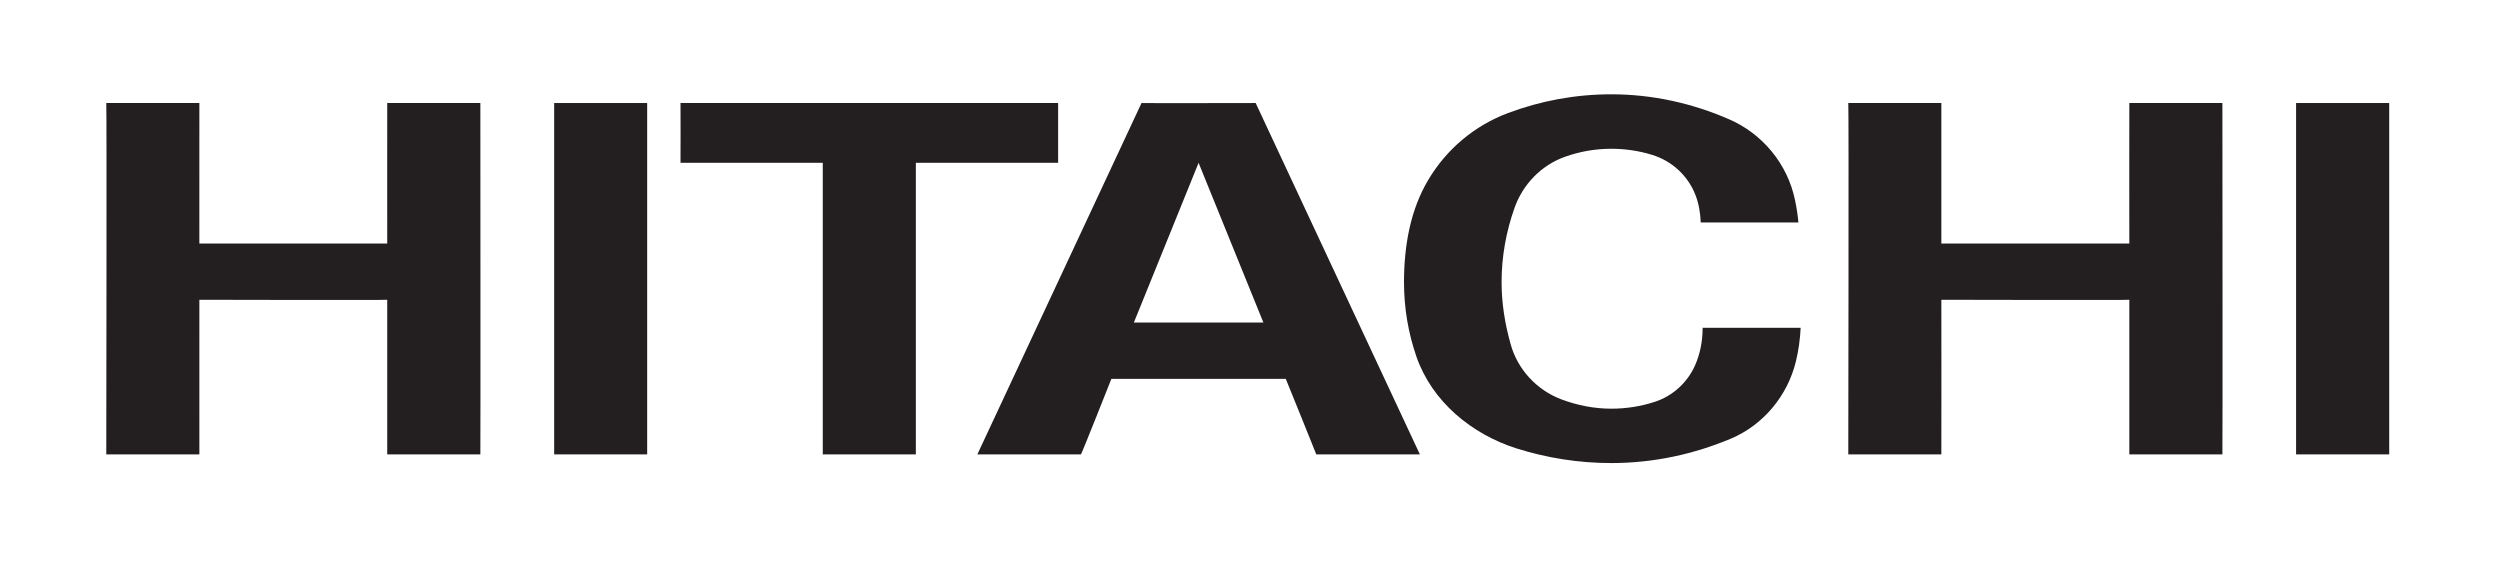 <svg xmlns="http://www.w3.org/2000/svg" height="204.84" width="907.947" xml:space="preserve">
	<path style="fill:#231f20;fill-opacity:1;fill-rule:nonzero;stroke:none" d="M5301.18 1258.82V875.188h513.3c0-1.372-.43 383.632 0 383.632h254.16s.9-958.422 0-959.461h-254.16V721.57c0-1.25-513.3 0-513.3 0 .45-1.621 0-422.461 0-422.211h-254.12s1.6 959.461 0 959.461h254.12" transform="matrix(.133 0 0 -.133 0 204.84)"/>
	<path style="fill:#231f20;fill-opacity:1;fill-rule:nonzero;stroke:none" d="M2889.38 1258.82v-163.28h-388.51V299.359h-254.16v796.181h-388.48s.52 163.16 0 163.28c.52-.12 1031.15 0 1031.15 0" transform="matrix(.133 0 0 -.133 0 204.84)"/>
	<path style="fill:#231f20;fill-opacity:1;fill-rule:nonzero;stroke:none" d="M3877.23 299.359h-282.89c.42 0-83.32 206.289-83.32 206.289h-476.2s-81.72-206.519-83.17-206.289c.19-.23-282.82 0-282.82 0l448.28 959.461c0-.64 311.7 0 311.7 0zm-604.28 796.181-176.76-436.216h353.76l-177 436.216" transform="matrix(.133 0 0 -.133 0 204.84)"/>
	<path style="fill:#231f20;fill-opacity:1;fill-rule:nonzero;stroke:none" d="M6269.85 299.359h254.3v959.461h-254.3V299.359" transform="matrix(.133 0 0 -.133 0 204.84)"/>
	<path style="fill:#231f20;fill-opacity:1;fill-rule:nonzero;stroke:none" d="M544.422 1258.82s-.137-386.449 0-383.632h512.968c0-1.372-.15 383.632 0 383.632h254.32s.63-958.422 0-959.461h-254.32V721.57c0-1.25-512.968 0-512.968 0 .109-1.621-.137-422.461 0-422.211H290.223s1.425 959.461 0 959.461h254.199" transform="matrix(.133 0 0 -.133 0 204.84)"/>
	<path style="fill:#231f20;fill-opacity:1;fill-rule:nonzero;stroke:none" d="M1513.27 299.359h253.93v959.461h-253.93V299.359" transform="matrix(.133 0 0 -.133 0 204.84)"/>
	<path style="fill:#231f20;fill-opacity:1;fill-rule:nonzero;stroke:none" d="M3868.11 565.32c-22.26 64.336-34.24 132.27-34.24 204.239 0 100.742 17.93 198.476 66.25 279.391 49.59 83.52 125.86 148.17 218.05 182.62 87.95 32.89 182.36 51.07 281.6 51.07 114.14 0 222.29-25.05 320.69-67.71 91.64-39.25 160.88-122.01 181.25-221.735 4.08-19.652 7.42-40.097 9.12-60.55h-266.68c-1.04 25.375-5.18 50.898-13.97 73.845-20.09 53.07-64.22 94.21-119.1 110.87-35.29 10.84-72.58 16.58-111.31 16.58-44.24 0-86.58-7.8-125.8-21.74-65.04-22.77-115.88-75.55-138.65-140.63-22.25-63.203-35-131.304-35-202.011 0-58.438 9.51-114.922 24.51-168.438 19.12-70.019 71.62-126.051 138.62-151.461 42.57-15.941 88.26-25.469 136.32-25.469 41.02 0 80.35 6.289 117.6 18.297 49.57 15.703 90.02 52.481 111.06 99.551 14.02 31.469 20.87 66.27 20.87 103.051H4917c-1.52-31.117-5.8-62.133-12.83-91.098-22.83-94.863-89.32-174.371-177.68-211.621-100.54-42.242-210.54-66.699-326.72-66.699-89.92 0-176.48 14.219-257.73 39.668-123.97 39.199-231.31 128.398-273.93 249.98" transform="matrix(.133 0 0 -.133 0 204.84)"/>
</svg>
